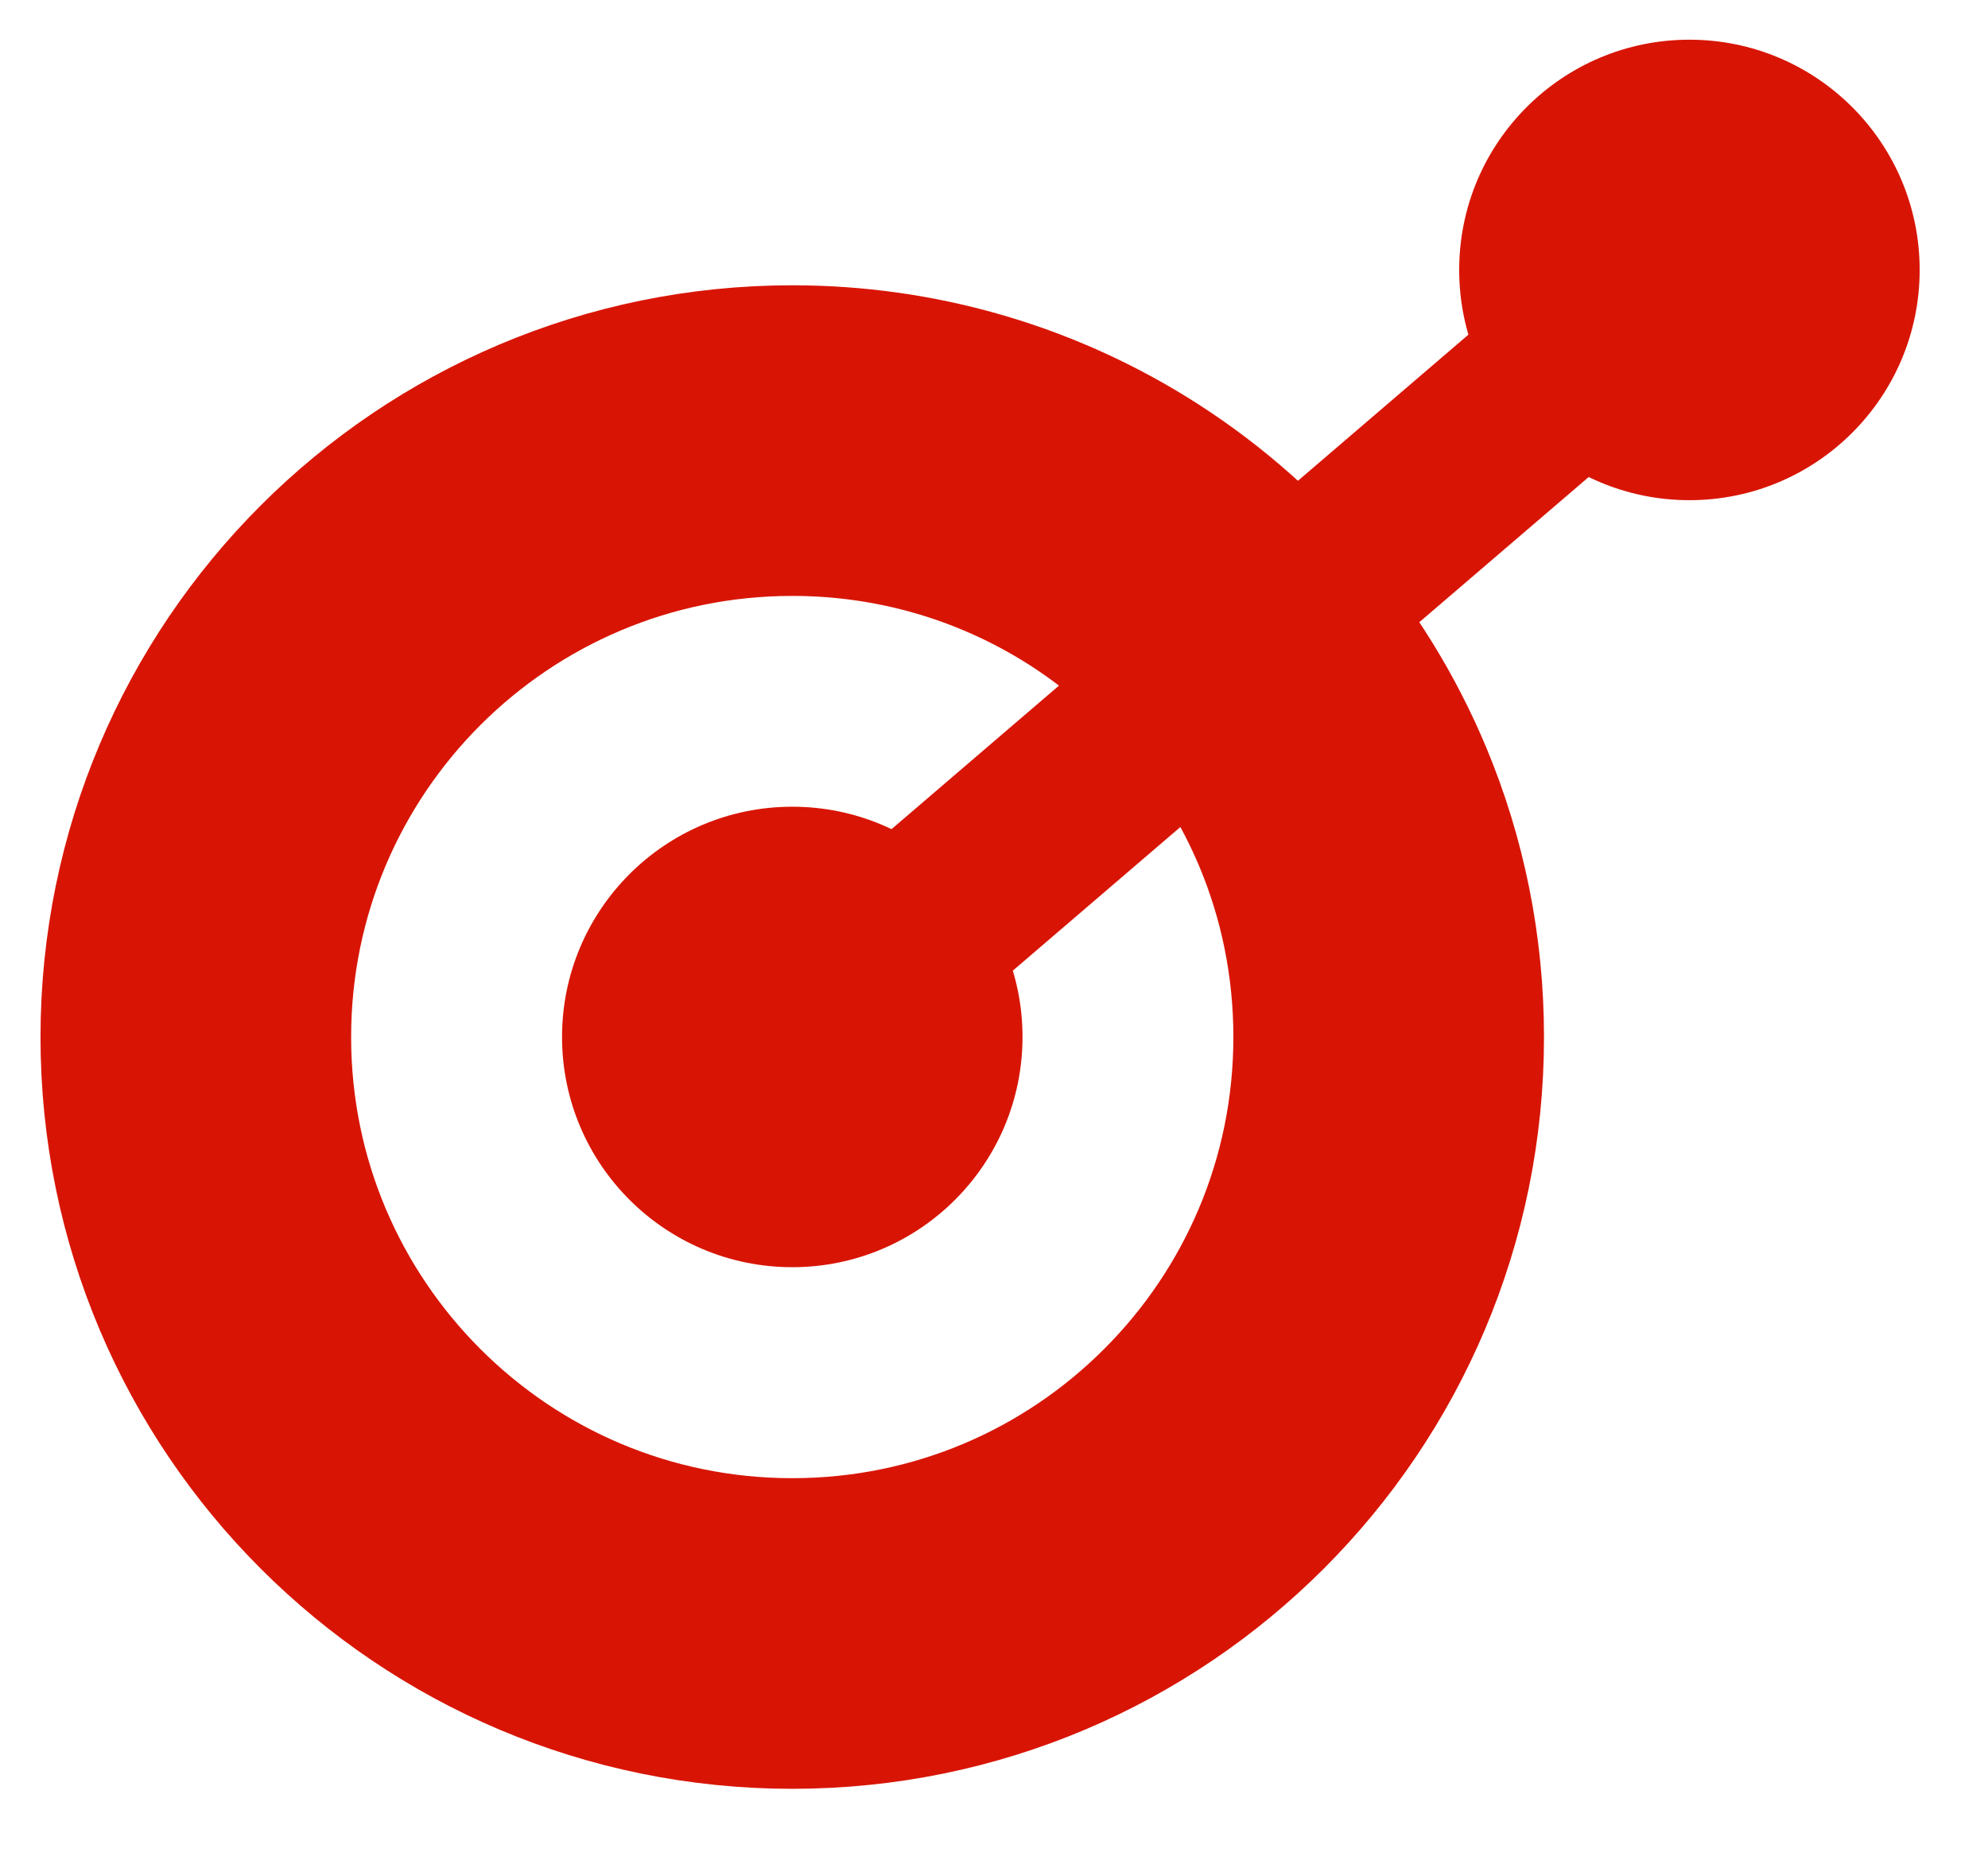 <?xml version="1.0" encoding="UTF-8"?>
<svg width="32px" height="30px" viewBox="0 0 32 30" version="1.1" xmlns="http://www.w3.org/2000/svg" xmlns:xlink="http://www.w3.org/1999/xlink">
    <title>Group 4</title>
    <g id="Page-1" stroke="none" stroke-width="1" fill="none" fill-rule="evenodd">
        <g id="Features-+-Footer" transform="translate(-1030, -824)">
            <g id="Group" transform="translate(1015, 809.139)">
                <g id="Group-4" transform="translate(15.652, 15.5)">
                    <path d="M12.101,6.453 C13.94,6.453 15.659,6.97 17.12,7.867 C18.83,8.919 20.187,10.491 20.968,12.364 C21.441,13.5 21.701,14.746 21.701,16.054 C21.701,18.705 20.627,21.105 18.889,22.842 C17.152,24.58 14.752,25.654 12.101,25.654 C9.45,25.654 7.049,24.58 5.312,22.842 C3.575,21.105 2.5,18.705 2.5,16.054 C2.5,13.403 3.575,11.002 5.312,9.265 C7.049,7.528 9.45,6.453 12.101,6.453 Z" id="Oval" stroke="#D81505" stroke-width="5"></path>
                    <circle id="Oval" fill="#D81505" cx="12.101" cy="16.052" r="3.706"></circle>
                    <circle id="Oval-Copy" fill="#D81505" cx="26.542" cy="3.706" r="3.706"></circle>
                    <line x1="12.101" y1="16.052" x2="24.325" y2="5.574" id="Path-4" stroke="#D81505" stroke-width="3"></line>
                </g>
            </g>
        </g>
    </g>
</svg>